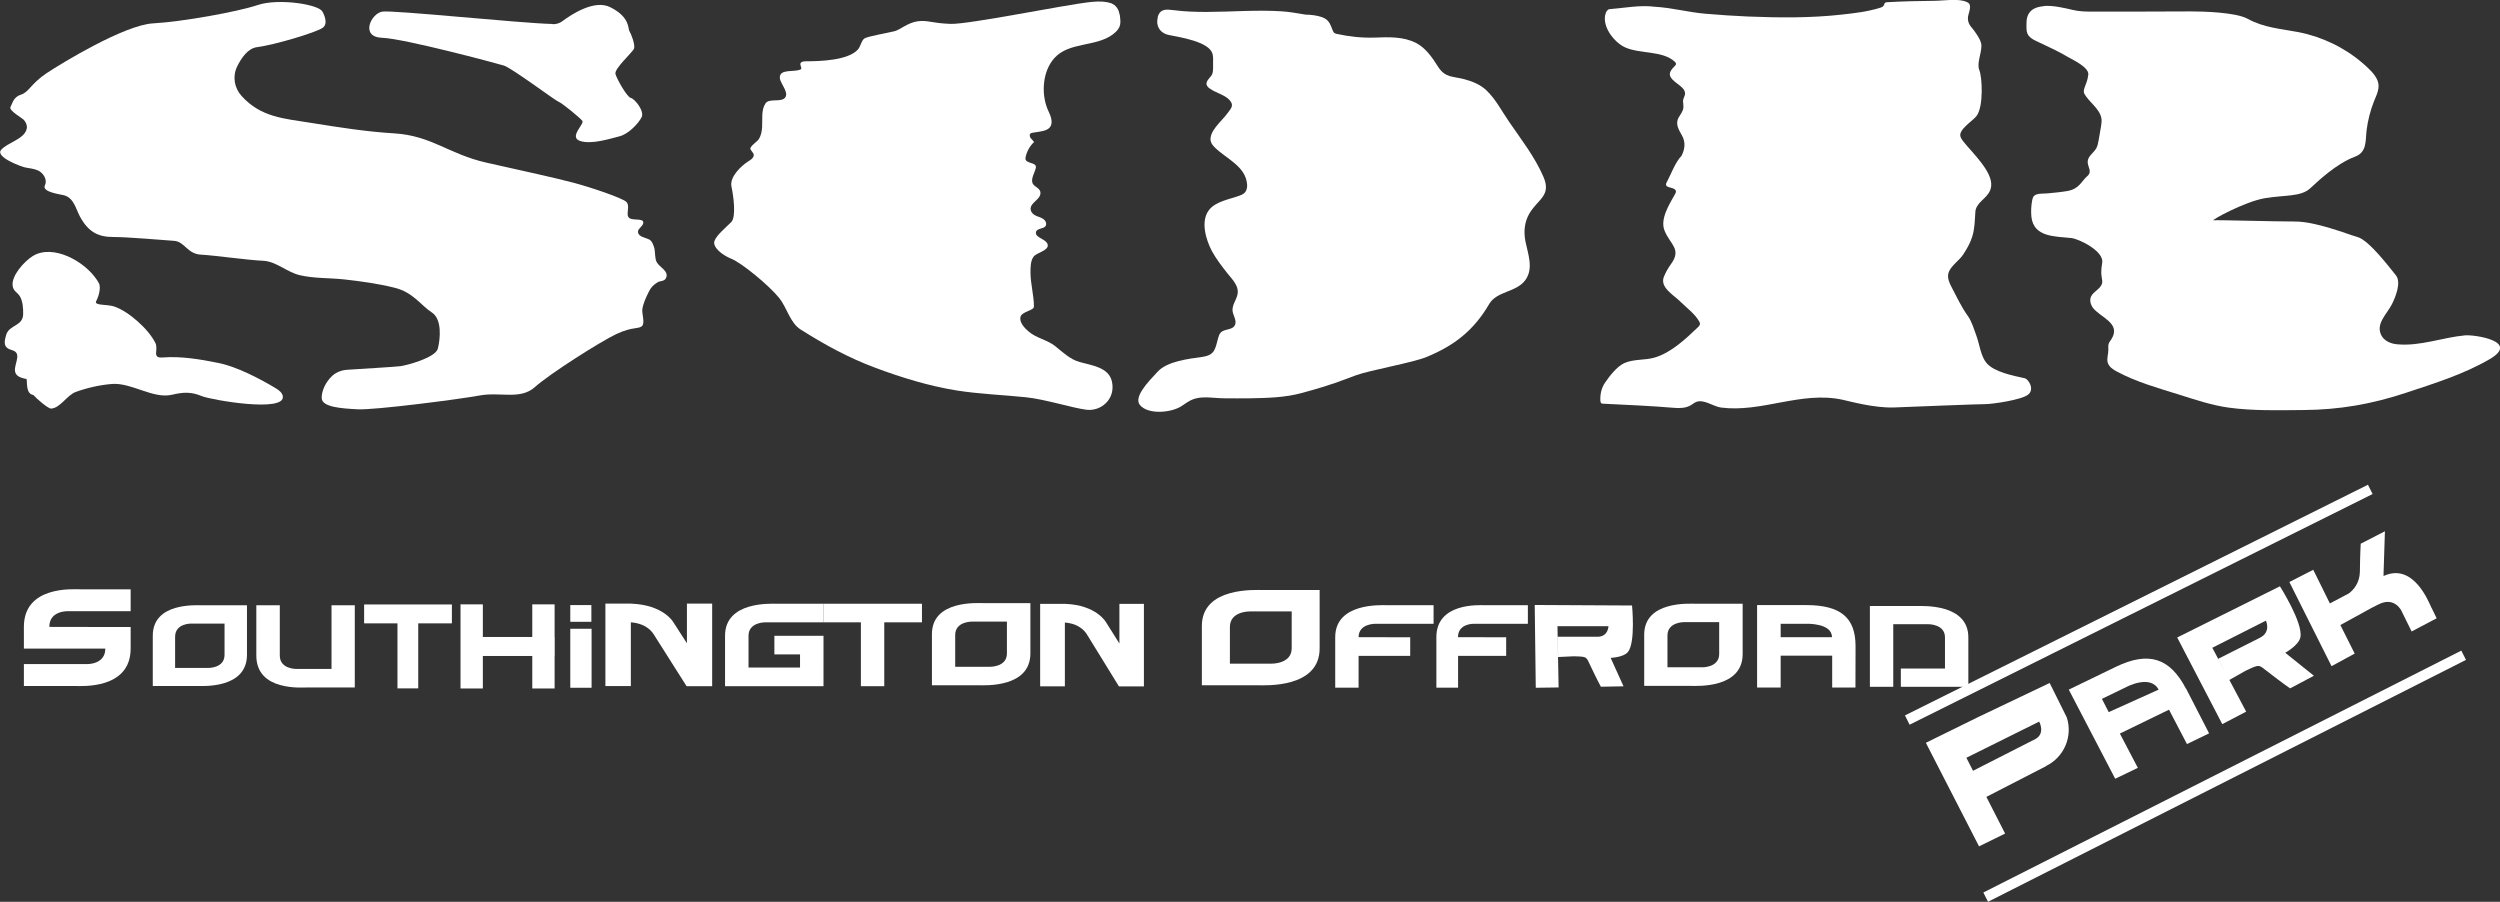 <?xml version="1.0" encoding="UTF-8"?>
<svg id="Layer_2" xmlns="http://www.w3.org/2000/svg" viewBox="0 0 240.71 86.83">
  <rect x="0" y="0" width="240.71" height="86.83" fill="#333333" stroke="none"/>
  <defs>
    <style>
      .cls-1, .cls-2 {
        fill: #fff;
      }

      .cls-2 {
        stroke: #fff;
        stroke-miterlimit: 10;
      }
    </style>
  </defs>
  <g id="Layer_1-2" data-name="Layer_1">
    <g>
      <path class="cls-1" d="M53.23,2.33c.34,0,.66-.09.93-.3.87-.65,3.08-2.1,4.59-1.34,1.93.96,1.7,2.07,1.85,2.3s.59,1.33.44,1.7-1.93,1.93-1.78,2.44,1.11,2.22,1.48,2.3,1.33,1.26,1.04,1.85-1.26,1.63-2.15,1.85-2.67.81-3.78.44.44-1.63.22-1.93-1.93-1.7-2.3-1.85-4.52-3.26-5.26-3.48-9.56-2.59-11.71-2.67c-2.15-.07-1.09-2.33,0-2.52,1.01-.17,13.31,1.12,16.4,1.19Z"/>
      <path class="cls-1" d="M31.05,1.13s.67,1.11,0,1.56-4.59,1.63-6.3,1.85c-.87.11-1.5,1.01-1.92,1.87-.46.94-.27,2.06.43,2.83,1.86,2.06,4.07,2.17,6.68,2.59s5.32.85,8,1.01c3.63.22,5.26,2,8.89,2.82,3.63.81,6.67,1.48,8.37,1.93s4.74,1.48,5.11,1.85c.37.37-.03,1.08.19,1.45.26.45,1.49.03,1.44.57-.02.16-.14.29-.25.41s-.24.24-.26.4c-.03.21.13.4.32.49.77.35.93.16,1.22,1.02.15.45.04,1.03.26,1.46.28.51,1.18.85.91,1.5-.16.39-.56.27-.84.45-.41.26-.63.48-.85.94-.25.51-.51,1.05-.6,1.62-.07.43.25,1.27,0,1.6-.28.37-.94.07-2.5.81s-6.45,3.85-7.85,5.11-3.33.44-5.33.81-10.08,1.41-11.71,1.33-3.41-.22-3.48-1.04c-.05-.59.31-1.55,1.02-2.19.41-.37.94-.55,1.48-.58,1.28-.08,4.58-.28,5.05-.34.59-.07,3.41-.81,3.63-1.7s.44-2.82-.59-3.48-1.78-1.93-3.56-2.37c-1.6-.4-3.26-.63-4.9-.81-1.41-.15-2.85-.08-4.23-.4-1.23-.28-2.28-1.33-3.53-1.39-1.56-.07-4.67-.52-6-.59s-1.56-1.26-2.59-1.33-4.44-.37-5.85-.37-2.37-.44-3.19-1.93c-.44-.8-.58-1.81-1.56-2.09-.29-.08-2.16-.3-1.84-.95.28-.56-.17-1.22-.67-1.44-.38-.17-.8-.2-1.2-.28-.44-.09-2.91-1.01-2.35-1.69.6-.72,2.3-1.04,2.48-2.08.05-.29-.08-.59-.28-.81-.18-.2-1.48-.91-1.29-1.25.2-.37.28-.96,1.02-1.19s.96-1.06,2.44-2.05S12.01,2.39,14.75,2.25c2.74-.15,8.08-1.1,10.08-1.77s5.96-.05,6.22.66Z"/>
      <path class="cls-1" d="M3.22,24.61c-.92.56-2.15,1.97-2,2.93.08.52.48.62.7,1,.28.48.32,1.15.31,1.7-.01,1.18-1.34,1.02-1.63,1.99-.22.73-.29,1.25.55,1.48,1.19.33-.12,1.65.43,2.35.21.27.65.37.96.43.13.07-.14,1.43.67,1.54.36.41,1.44,1.32,1.71,1.31.87-.04,1.53-1.29,2.37-1.6,1.06-.39,2.35-.68,3.48-.77,1.9-.15,3.96,1.46,5.78,1.04,1.11-.26,1.85-.3,2.88.13.87.36,8.09,1.63,7.8,0-.06-.33-.36-.56-.65-.74-1.56-.94-3.78-2.1-5.58-2.46-1.75-.35-3.57-.66-5.35-.52-1.06.08-.36-.73-.69-1.4-.64-1.31-2.59-3.07-4-3.52-.67-.21-1.89-.07-1.71-.48.32-.6.46-1.39.28-1.74-.97-1.82-3.91-3.63-5.97-2.83-.11.04-.23.1-.35.18Z"/>
      <path class="cls-1" d="M107.79,1.4c-.05-.48-.35-.92-.81-1.09-.4-.14-1.01-.22-1.94-.12-2.59.28-11.75,2.17-13.52,2.11s-2.21-.38-3.16-.25-1.71.82-2.21.95-2.59.5-2.9.69-.39.8-.65,1.08c-.95,1.05-3.63,1.13-4.97,1.13-1.01,0-.32.63-.51.76-.53.35-2.14-.12-2.03.89.06.53,1.04,1.51.38,1.96-.44.3-1.45-.03-1.76.44-.44.66-.28,1.51-.33,2.28-.03.44-.1.86-.36,1.22-.13.19-.88.68-.76.92.15.3.49.47.21.83-.11.15-.28.24-.43.34-.69.44-1.81,1.5-1.61,2.43.19.88.47,2.91-.02,3.41s-1.43,1.26-1.62,1.83.69,1.33,1.64,1.71,3.6,2.53,4.61,3.79c.73.92,1.04,2.38,2.04,3.01,2.34,1.48,4.6,2.72,7.2,3.69,2.51.94,5.15,1.75,7.8,2.18,2.2.35,4.48.43,6.71.66,1.83.19,4.42,1.02,5.81,1.2s2.84-1.01,2.46-2.72c-.31-1.38-1.97-1.55-3.09-1.87-.95-.26-1.63-.94-2.38-1.54s-1.83-.77-2.55-1.4c-.36-.31-.95-.89-.77-1.45.16-.48,1.28-.57,1.28-.95,0-1.09-.32-2.16-.33-3.25,0-.49-.01-1.15.3-1.56.29-.39,1.44-.57,1.36-1.13-.08-.55-1.15-.67-1.14-1.15,0-.49.75-.35.94-.68.09-.15.05-.35-.05-.49-.26-.35-.74-.36-1.08-.6-.18-.13-.32-.33-.32-.55.01-.64.95-.89.95-1.53,0-.44-.5-.55-.71-.85-.31-.45.2-1.14.27-1.61.08-.54-1.09-.32-1-.92.07-.52.42-1.17.82-1.52-.08-.15-.22-.25-.32-.38s-.14-.35-.01-.45c.05-.04.12-.06.19-.07.84-.16,2.08-.11,1.79-1.39-.07-.31-.23-.6-.35-.89-.62-1.52-.48-3.65.67-4.92,1.41-1.56,3.99-1.05,5.62-2.27.88-.66.75-1.13.67-1.91Z"/>
      <path class="cls-1" d="M111.48,1.66c-.21.74.13,1.52,1.07,1.71,1.03.21,3.84.63,4.19,1.79.09.3.06.63.06.94,0,.32.02.64-.05.94-.08.38-.72.72-.56,1.15.06.16.19.27.33.36.56.4,1.43.58,1.89,1.11s.07.83-.29,1.33c-.48.66-1.72,1.64-1.55,2.58.05.25.22.45.4.63,1.11,1.1,3,1.81,3.11,3.6.02.3-.07.63-.31.82-.12.1-.28.16-.43.22-.94.35-2.29.54-2.94,1.39-.83,1.08-.28,2.88.29,3.95.41.76.94,1.43,1.46,2.1.39.5,1.03,1.11,1.03,1.8,0,.65-.52,1.15-.51,1.77,0,.45.43.96.25,1.41-.23.57-1.03.36-1.4.78-.12.14-.18.32-.23.5-.29,1.04-.29,1.64-1.51,1.82-1.29.19-3.36.4-4.31,1.42-.95,1.01-2.34,2.46-1.71,3.22.81.97,3.05.72,3.97.12.39-.25.77-.55,1.21-.7.89-.31,1.99-.07,2.92-.07.85,0,1.69.02,2.54,0,1.62-.03,3.32-.07,4.9-.5,3.03-.82,3.85-1.2,5.24-1.71s5.43-1.2,6.82-1.77c2.68-1.1,4.56-2.58,6.02-5.09.74-1.28,2.66-1.11,3.52-2.36.76-1.1.22-2.48-.02-3.65-.19-.96-.11-1.92.41-2.77.84-1.36,2.09-1.68,1.32-3.47-.84-1.94-2.1-3.54-3.3-5.29-.71-1.03-1.28-2.17-2.19-3.04-.59-.56-1.34-.86-2.12-1.07-1.12-.3-1.85-.12-2.54-1.21-.54-.86-1.2-1.82-2.13-2.29-1.23-.62-2.63-.56-3.97-.51-1.22.04-2.44-.09-3.63-.35-.1-.02-.2-.05-.27-.11-.07-.06-.1-.15-.14-.23-.25-.63-.37-1.04-1.04-1.28-.45-.16-1.08-.24-1.57-.24-.77-.13-1.54-.27-2.31-.32-2.39-.15-4.79.05-7.19.06-1.07,0-2.14-.03-3.2-.17-.73-.09-1.31-.16-1.55.68Z"/>
      <path class="cls-1" d="M154.84.92c.07-.03.15-.04.23-.05,1.38-.11,2.87-.4,4.25-.22,1.64.09,3.23.53,4.85.67,1.37.12,2.75.21,4.12.27,2.99.12,6.02.15,9-.18,1.26-.14,2.52-.28,3.73-.66.14-.04.29-.1.36-.23.04-.08.05-.17.11-.23.06-.07.17-.08.26-.08,1.5-.08,3-.12,4.51-.13.84,0,2.36-.27,3.14.13.45.17.27.7.12,1.25-.1.38-.01.79.24,1.09.41.49,1.02,1.32,1.02,1.84,0,.79-.47,1.73-.2,2.37s.43,3.51-.28,4.42c-.39.5-1.78,1.31-1.53,2,.07.19.2.36.33.52.78.98,2.77,2.83,2.62,4.22-.11,1.05-1.2,1.35-1.48,2.22-.04.11-.04.23-.05.35-.05.77-.06,1.54-.29,2.28-.19.63-.54,1.23-.9,1.77s-1.18,1.08-1.38,1.7c-.17.5.09,1.03.33,1.49.48.91.92,1.86,1.52,2.69.39.54.6,1.3.83,1.92.29.79.42,1.95.96,2.6.76.9,2.59,1.23,3.69,1.48.35.08.99,1.06.32,1.58s-3.47.91-4.1.91-6.82.24-8.75.32-4.3-.59-5.05-.75c-3.98-.84-7.74,1.27-11.67.76-.73-.1-1.65-.83-2.38-.54-.18.07-.34.21-.51.31-.47.28-1.05.31-1.59.26-2.28-.19-4.58-.29-6.86-.4-.06,0-.12,0-.17-.04-.08-.05-.1-.17-.1-.26-.03-.6.1-1.21.44-1.71.42-.63,1.18-1.6,1.87-1.9.9-.4,1.94-.26,2.87-.52,1.6-.45,3.03-1.8,4.21-2.93.1-.09.2-.2.2-.34,0-.08-.04-.16-.08-.23-.44-.76-1.18-1.27-1.79-1.88-.68-.68-2.02-1.38-1.6-2.42.17-.41.39-.81.65-1.17,1.1-1.48-.03-1.89-.59-3.26-.46-1.14.49-2.58,1.02-3.54.04-.07.08-.15.08-.23-.01-.32-.55-.35-.77-.45-.07-.03-.14-.07-.17-.14-.05-.1,0-.22.06-.32.4-.75.82-1.93,1.41-2.52.33-.65.41-1.3.06-1.94-.29-.54-.7-1.11-.33-1.76.17-.3.41-.58.45-.92.03-.21-.03-.42-.03-.63-.01-.33.23-.51.19-.83-.04-.34-.41-.63-.67-.82-.86-.63-1.1-1-.31-1.76.05-.05.1-.1.11-.17.02-.1-.06-.19-.13-.25-1.18-1.08-3.37-.72-4.79-1.38-1.08-.5-2.31-2.12-1.82-3.35.04-.09.09-.19.2-.25Z"/>
      <path class="cls-1" d="M196.76.6c-.91.07-1.64.47-1.64,1.62,0,.45-.07.95.28,1.3.2.21.46.34.72.46,1.01.49,2.05.94,3.01,1.52.46.27,2.02.98,1.94,1.69-.12,1.03-.63,1.42-.35,1.89.45.77,1.44,1.39,1.61,2.3.05.27,0,.55-.04.82-.07.42-.14.84-.22,1.27-.05.29-.1.59-.25.84-.26.44-.81.73-.81,1.29,0,.5.48.92-.05,1.37-.55.47-.75,1.22-1.89,1.42-.64.11-1.28.17-1.93.23-.37.04-1.06-.04-1.32.27-.09.11-.12.25-.15.38-.1.52-.13,1.05-.08,1.58.2,2,2.26,1.9,3.84,2.07.75.08,3.16,1.26,2.98,2.37s-.04,1.34,0,1.73c.08.71-.79.97-1.06,1.5-.18.35-.07.79.16,1.11.69.93,2.76,1.48,1.79,3.02-.09.15-.22.29-.27.46-.06.19-.02.4-.03.61,0,.4-.17.81-.06,1.19.12.41.51.67.89.87,1.84.99,3.94,1.58,5.93,2.2,1.57.49,3.2,1.05,4.84,1.27,2.35.32,4.79.25,7.16.23,3.49-.02,6.6-.57,9.9-1.66,2.71-.9,5.58-1.79,8.06-3.24,2.96-1.73-1.5-2.37-2.37-2.29-2.18.2-4.32,1.07-6.55.86-.58-.05-1.19-.3-1.48-.8-.66-1.15.53-2.13.99-3.07.33-.66.93-2.1.37-2.78-.55-.67-2.56-3.35-3.67-3.67s-4.02-1.5-6.03-1.5-7.53-.16-7.85-.12,3-1.81,4.97-2.13,3.43-.12,4.34-.95c.74-.68,2.5-2.37,4.3-3.04,1.19-.44,1-1.54,1.13-2.57.12-.95.36-1.88.71-2.77.25-.62.6-1.27.36-1.94s-.91-1.25-1.42-1.7c-1.77-1.53-3.95-2.58-6.24-3.02-1.74-.33-3.3-.42-4.87-1.28-1.14-.63-4.3-.71-5.44-.71-1.98,0-3.96.01-5.94.02-1.15,0-2.29,0-3.44,0-.7,0-1.36,0-2.05-.17-.69-.16-1.83-.45-2.78-.37Z"/>
      <path class="cls-1" d="M4.75,60.36h0s5.38.01,5.38.01h2.45v2.07c0,3.97-4.77,3.61-5.38,3.61H2.3v-2.11h6.08s1.76.06,1.76-1.49H2.3v-2.1c0-3.97,4.77-3.61,5.38-3.61h4.9v2.11h-6.09s-1.74-.05-1.74,1.5Z"/>
      <path class="cls-1" d="M23.78,58.29v4.75c0,3.27-4.21,3.01-4.76,3.01h-4.31v-4.84c0-3.22,4.19-2.93,4.74-2.93h4.32ZM21.62,60.04h-3.21s-1.55-.03-1.55,1.27v3h3.21s1.55.03,1.55-1.26v-3.01Z"/>
      <path class="cls-1" d="M34.16,58.28v7.91h-4.51c-.57,0-4.97.39-4.97-3.07v-4.84h2.26v4.84c0,1.33,1.62,1.29,1.62,1.29h3.36v-6.13h2.25Z"/>
      <path class="cls-1" d="M43.51,60.02h-3.24v6.26h-2v-6.26h-3.21v-1.82h8.45v1.82Z"/>
      <path class="cls-1" d="M53.41,63.16h-.01v3.13h-2.15v-3.13h-4.76v3.13h-2.15v-8.1h2.15v3.14h4.76v-3.14h2.15v3.14h.01v1.82Z"/>
      <path class="cls-1" d="M54.91,59.87v-1.61h2.03v1.61h-2.03ZM56.96,66.22v-5.68h-2.05v5.68h2.05Z"/>
      <path class="cls-1" d="M66.14,66.07h0s-.04-.01-.04-.01c0,0-2.38-3.74-3.17-5-.61-.93-1.67-1.1-2.19-1.14v6.14h-2.45v-7.94h2.45c3.17.11,4.1,1.8,4.1,1.8l1.3,2.02v-3.82h2.43v7.95h-2.43Z"/>
      <path class="cls-1" d="M79.29,64.27v1.8h-9.48v-4.86c0-3.32,4.4-3.08,4.96-3.08h4.52v1.79h-5.6s-1.62-.03-1.62,1.29v3.06h4.96v-1.26h-2.47v-1.79h4.73v3.05Z"/>
      <path class="cls-1" d="M88.78,59.92h-3.64v6.15h-2.25v-6.15h-3.61v-1.79h9.49v1.79Z"/>
      <path class="cls-1" d="M99.21,58.07v4.84c0,3.33-4.4,3.07-4.97,3.07h-4.51v-4.93c0-3.28,4.39-2.98,4.96-2.98h4.52ZM96.95,59.85h-3.36s-1.62-.03-1.62,1.29v3.06h3.36s1.62.03,1.62-1.28v-3.07Z"/>
      <path class="cls-1" d="M107.77,66.09h0s-.04-.01-.04-.01c0,0-2.31-3.74-3.08-5-.59-.93-1.62-1.1-2.12-1.14v6.14h-2.38v-7.94h2.38c3.08.11,3.98,1.8,3.98,1.8l1.27,2.02v-3.82h2.36v7.95h-2.36Z"/>
      <path class="cls-1" d="M127.06,56.82v5.61c0,3.86-5.26,3.55-5.95,3.55h-5.39v-5.71c0-3.8,5.24-3.46,5.93-3.46h5.4ZM124.36,58.87h-4.01s-1.93-.04-1.93,1.49v3.54h4.01s1.94.04,1.94-1.48v-3.55Z"/>
      <path class="cls-1" d="M130.81,61.35h0s4.97.01,4.97.01v1.79h-4.97v3.06h-2.25v-4.86c0-3.32,4.39-3.08,4.96-3.08h4.51v1.79h-5.6s-1.62-.03-1.62,1.29Z"/>
      <path class="cls-1" d="M140.39,61.35h0s4.63.01,4.63.01v1.79h-4.63v3.06h-2.09v-4.86c0-3.32,4.08-3.08,4.62-3.08h4.19v1.79h-5.22s-1.51-.03-1.51,1.29Z"/>
      <path class="cls-1" d="M167.79,58.12v4.85c0,3.33-4.4,3.07-4.97,3.07h-4.51v-4.93c0-3.28,4.39-2.98,4.96-2.98h4.52ZM165.53,59.9h-3.36s-1.62-.03-1.62,1.29v3.06h3.36s1.62.03,1.62-1.28v-3.07Z"/>
      <path class="cls-1" d="M173.91,58.26h-4.73v7.94h2.27v-3.07h4.96v3.07h2.24s.01-3.19.01-3.98c0-2.72-1.4-3.96-4.75-3.96ZM171.45,61.34v-1.28h2.45s2.49-.1,2.49,1.29h-4.94Z"/>
      <path class="cls-1" d="M189.53,65.02h-.01v1.11h-6.5v-1.76h4.25v-3c0-1.3-1.62-1.27-1.62-1.27h-3.36v6.03h-2.25v-7.78h4.51c.57,0,4.97-.24,4.97,3.02v3.65Z"/>
      <path class="cls-1" d="M197.02,73.76l-5.77,2.97-1.29-2.51,6.03-3.07c.97-.55.35-1.67.35-1.67l-7.01,3.48,3.73,7.3-2.51,1.23-3.96-7.71-1.16-2.26c.12-.06,4.97-2.44,5.04-2.48.44-.22,6.88-3.28,6.88-3.28l1.65,3.32c.59,1.83-.26,3.82-1.99,4.67Z"/>
      <path class="cls-1" d="M210.47,66.3c-1.54-2.94-3.58-3.63-6.76-2.09l-4.52,2.19,4.47,8.58,2.18-1.05-1.73-3.3,4.73-2.3,1.73,3.31,2.13-1.03s-1.78-3.46-2.22-4.32ZM203.04,68.57l-.66-1.28,2.35-1.14s2.32-1.25,3.11.25l-4.79,2.16Z"/>
      <path class="cls-1" d="M156.33,66.08l-2.19.04s-.39-.71-1-2.01c-.44-.9-.27-.88-1.61-.92l-1.51.07-.03-1.95h3.77c1.1.03,1.11-1.02,1.11-1.02h-4.91s.11,5.9.11,5.9l-2.2.03-.1-7.97,9.37.05s.35,3.54-.39,4.47c-.42.53-1.67.57-1.67.57l1.24,2.74Z"/>
      <path class="cls-1" d="M234.11,58.5c.03.06.45.92.5,1.03l-2.41,1.27-.97-1.97s-.66-1.44-2.23-.63l-.69.35-2.97,1.63,1.38,2.75-2.23,1.21-4.06-8.1,2.3-1.18,1.6,3.24,1.82-.96c.45-.33,1.04-.99,1.07-2.08.02-1.75.08-2.71.08-2.71l2.33-1.2-.13,4.06v.25c2.89-1.34,4.37,2.56,4.61,3.05Z"/>
      <path class="cls-1" d="M222.78,65.07l-2.28,1.21s-.79-.54-2.12-1.58c-.95-.72-.75-.78-2.18-.11l-1.55.88-1.07-2.04,3.97-2c1.17-.56.62-1.67.62-1.67l-5.16,2.61,3.26,6.15-2.3,1.2-4.34-8.34,9.89-4.93s2.25,3.54,1.97,4.91c-.16.78-1.46,1.49-1.46,1.49l2.77,2.22Z"/>
      <line class="cls-2" x1="191.19" y1="86.38" x2="237.21" y2="63.09"/>
      <line class="cls-2" x1="183.64" y1="69.33" x2="228.22" y2="47.12"/>
    </g>
  </g>
</svg>
